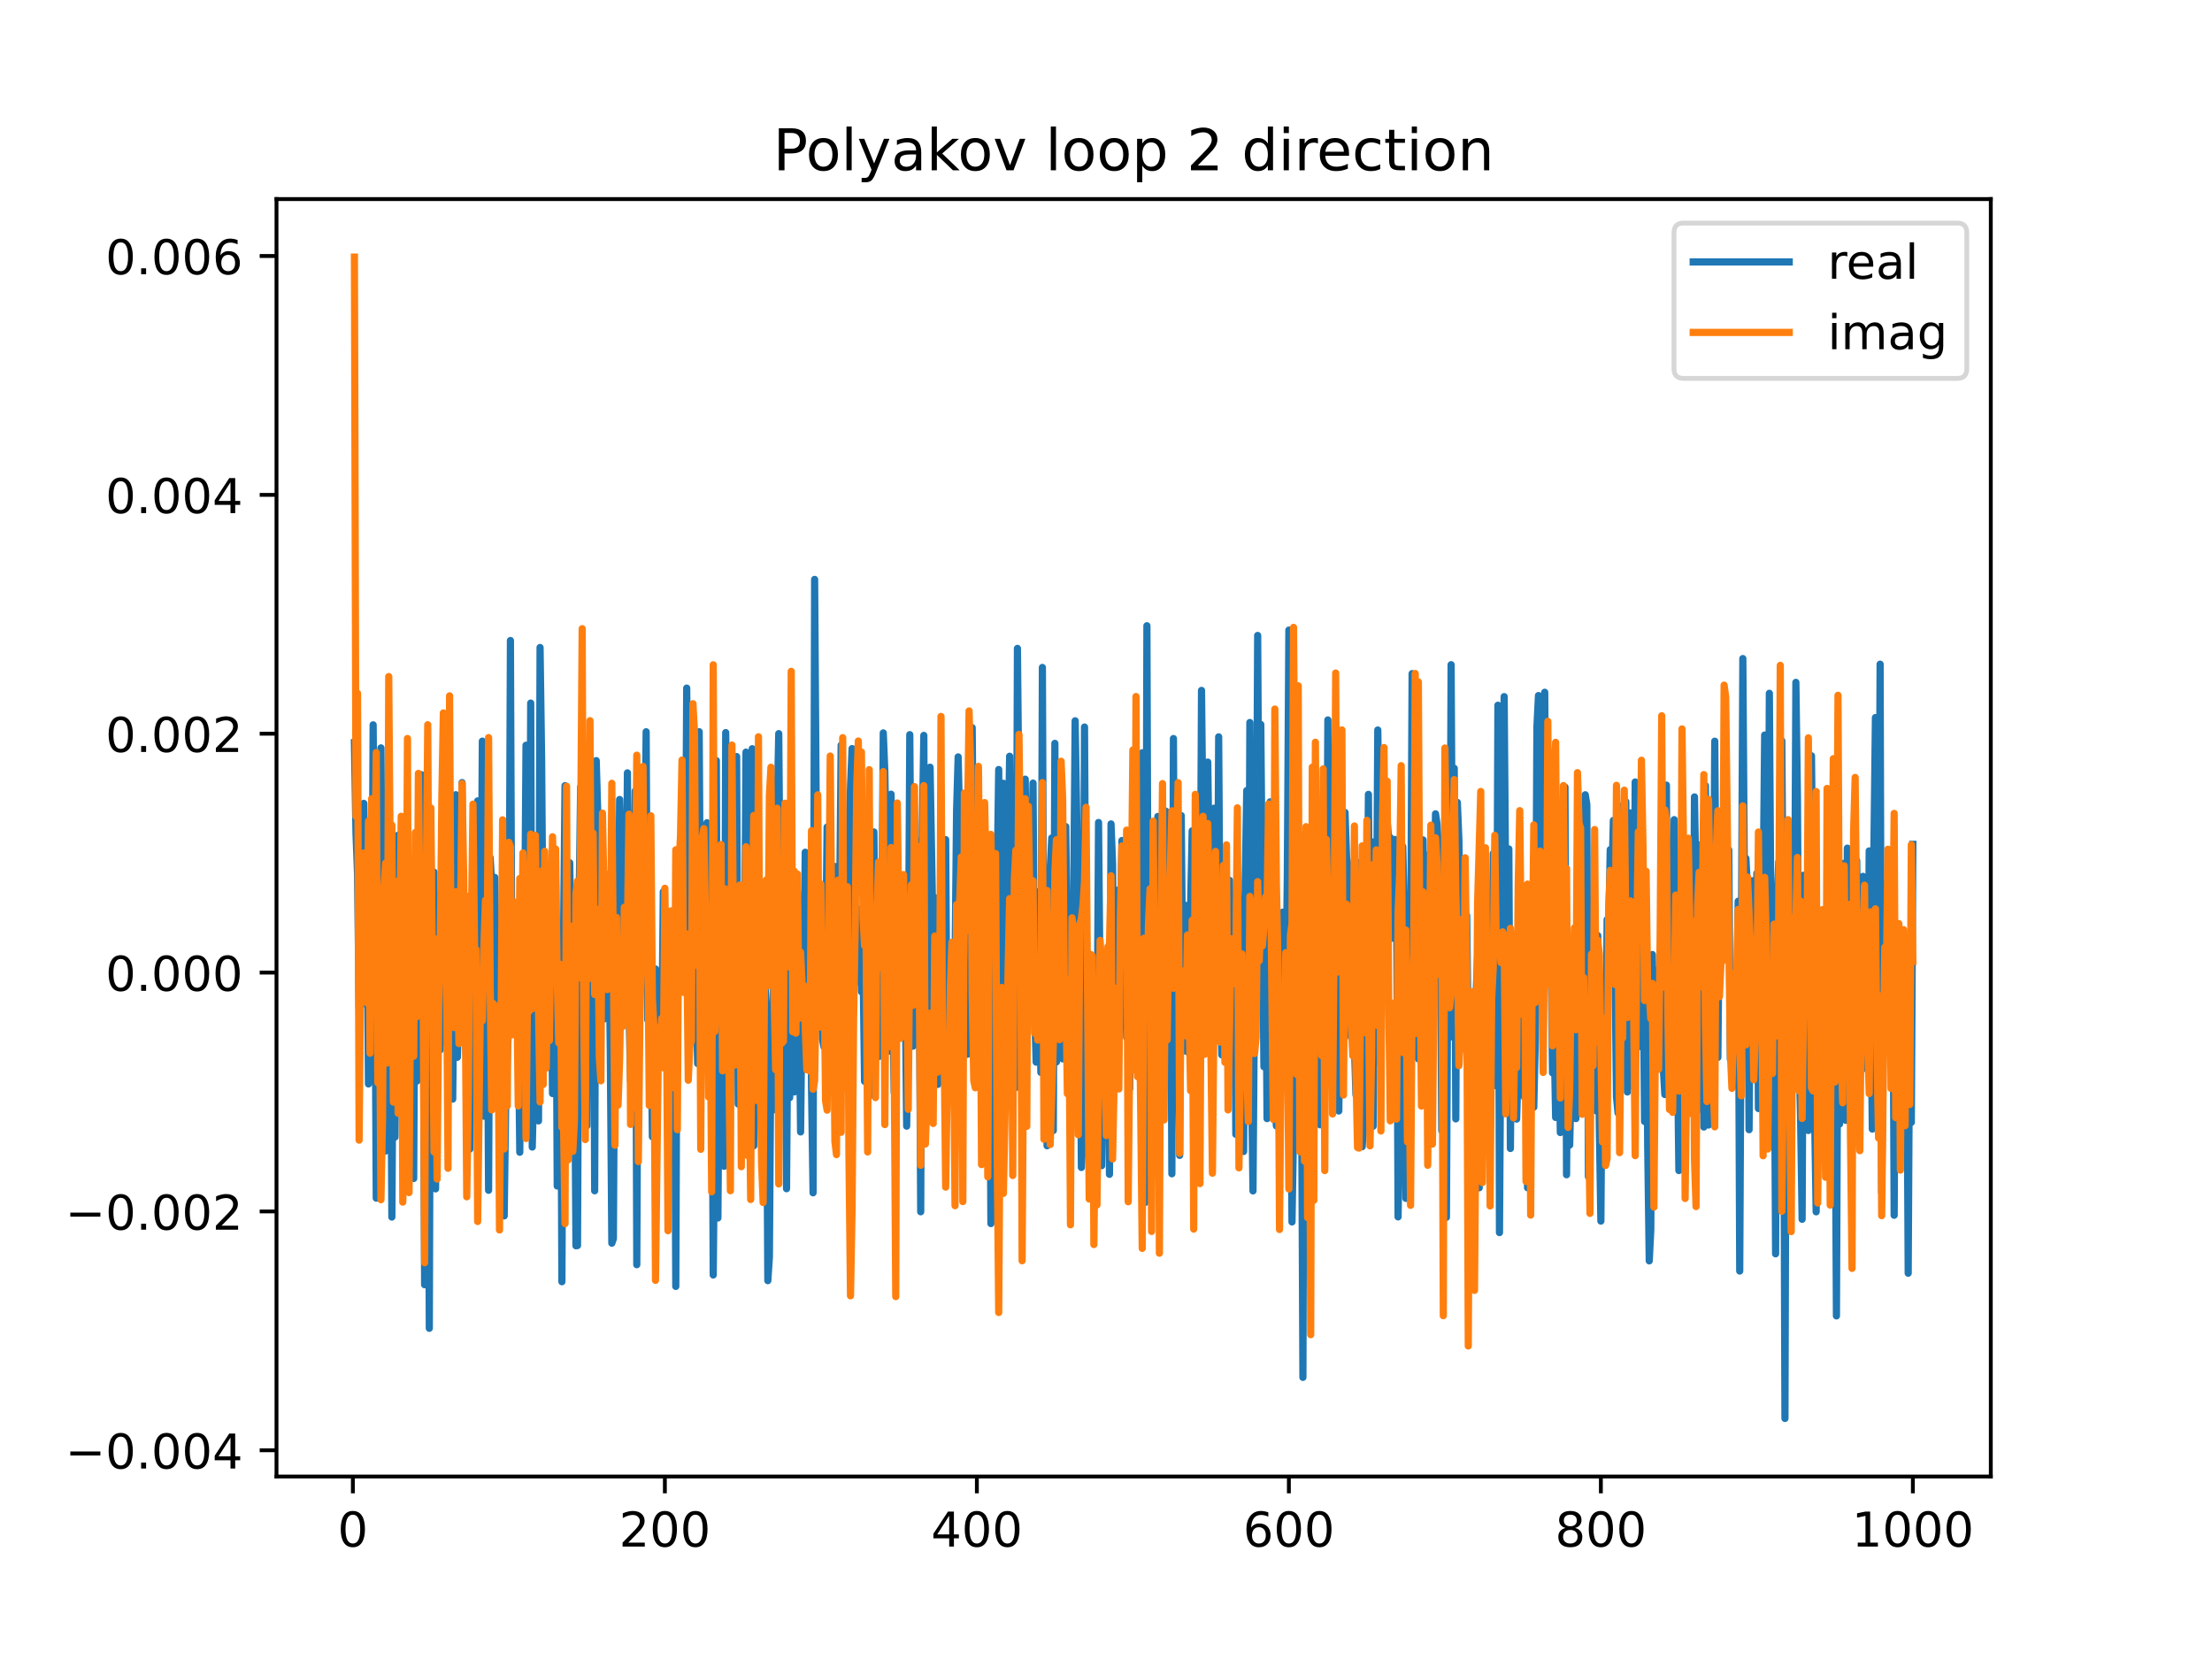 <?xml version="1.0" encoding="utf-8" standalone="no"?>
<!DOCTYPE svg PUBLIC "-//W3C//DTD SVG 1.1//EN"
  "http://www.w3.org/Graphics/SVG/1.1/DTD/svg11.dtd">
<!-- Created with matplotlib (https://matplotlib.org/) -->
<svg height="345.6pt" version="1.1" viewBox="0 0 460.8 345.6" width="460.8pt" xmlns="http://www.w3.org/2000/svg" xmlns:xlink="http://www.w3.org/1999/xlink">
 <defs>
  <style type="text/css">
*{stroke-linecap:butt;stroke-linejoin:round;}
  </style>
 </defs>
 <g id="figure_1">
  <g id="patch_1">
   <path d="M 0 345.6 
L 460.8 345.6 
L 460.8 0 
L 0 0 
z
" style="fill:#ffffff;"/>
  </g>
  <g id="axes_1">
   <g id="patch_2">
    <path d="M 57.6 307.584 
L 414.72 307.584 
L 414.72 41.472 
L 57.6 41.472 
z
" style="fill:#ffffff;"/>
   </g>
   <g id="matplotlib.axis_1">
    <g id="xtick_1">
     <g id="line2d_1">
      <defs>
       <path d="M 0 0 
L 0 3.5 
" id="m7cb7e09c43" style="stroke:#000000;stroke-width:0.8;"/>
      </defs>
      <g>
       <use style="stroke:#000000;stroke-width:0.8;" x="73.508" xlink:href="#m7cb7e09c43" y="307.584"/>
      </g>
     </g>
     <g id="text_1">
      <!-- 0 -->
      <defs>
       <path d="M 31.781 66.406 
Q 24.172 66.406 20.328 58.906 
Q 16.5 51.422 16.5 36.375 
Q 16.5 21.391 20.328 13.891 
Q 24.172 6.391 31.781 6.391 
Q 39.453 6.391 43.281 13.891 
Q 47.125 21.391 47.125 36.375 
Q 47.125 51.422 43.281 58.906 
Q 39.453 66.406 31.781 66.406 
z
M 31.781 74.219 
Q 44.047 74.219 50.516 64.516 
Q 56.984 54.828 56.984 36.375 
Q 56.984 17.969 50.516 8.266 
Q 44.047 -1.422 31.781 -1.422 
Q 19.531 -1.422 13.062 8.266 
Q 6.594 17.969 6.594 36.375 
Q 6.594 54.828 13.062 64.516 
Q 19.531 74.219 31.781 74.219 
z
" id="DejaVuSans-48"/>
      </defs>
      <g transform="translate(70.326 322.182)scale(0.1 -0.1)">
       <use xlink:href="#DejaVuSans-48"/>
      </g>
     </g>
    </g>
    <g id="xtick_2">
     <g id="line2d_2">
      <g>
       <use style="stroke:#000000;stroke-width:0.8;" x="138.504" xlink:href="#m7cb7e09c43" y="307.584"/>
      </g>
     </g>
     <g id="text_2">
      <!-- 200 -->
      <defs>
       <path d="M 19.188 8.297 
L 53.609 8.297 
L 53.609 0 
L 7.328 0 
L 7.328 8.297 
Q 12.938 14.109 22.625 23.891 
Q 32.328 33.688 34.812 36.531 
Q 39.547 41.844 41.422 45.531 
Q 43.312 49.219 43.312 52.781 
Q 43.312 58.594 39.234 62.25 
Q 35.156 65.922 28.609 65.922 
Q 23.969 65.922 18.812 64.312 
Q 13.672 62.703 7.812 59.422 
L 7.812 69.391 
Q 13.766 71.781 18.938 73 
Q 24.125 74.219 28.422 74.219 
Q 39.75 74.219 46.484 68.547 
Q 53.219 62.891 53.219 53.422 
Q 53.219 48.922 51.531 44.891 
Q 49.859 40.875 45.406 35.406 
Q 44.188 33.984 37.641 27.219 
Q 31.109 20.453 19.188 8.297 
z
" id="DejaVuSans-50"/>
      </defs>
      <g transform="translate(128.96 322.182)scale(0.1 -0.1)">
       <use xlink:href="#DejaVuSans-50"/>
       <use x="63.623" xlink:href="#DejaVuSans-48"/>
       <use x="127.246" xlink:href="#DejaVuSans-48"/>
      </g>
     </g>
    </g>
    <g id="xtick_3">
     <g id="line2d_3">
      <g>
       <use style="stroke:#000000;stroke-width:0.8;" x="203.5" xlink:href="#m7cb7e09c43" y="307.584"/>
      </g>
     </g>
     <g id="text_3">
      <!-- 400 -->
      <defs>
       <path d="M 37.797 64.312 
L 12.891 25.391 
L 37.797 25.391 
z
M 35.203 72.906 
L 47.609 72.906 
L 47.609 25.391 
L 58.016 25.391 
L 58.016 17.188 
L 47.609 17.188 
L 47.609 0 
L 37.797 0 
L 37.797 17.188 
L 4.891 17.188 
L 4.891 26.703 
z
" id="DejaVuSans-52"/>
      </defs>
      <g transform="translate(193.956 322.182)scale(0.1 -0.1)">
       <use xlink:href="#DejaVuSans-52"/>
       <use x="63.623" xlink:href="#DejaVuSans-48"/>
       <use x="127.246" xlink:href="#DejaVuSans-48"/>
      </g>
     </g>
    </g>
    <g id="xtick_4">
     <g id="line2d_4">
      <g>
       <use style="stroke:#000000;stroke-width:0.8;" x="268.495" xlink:href="#m7cb7e09c43" y="307.584"/>
      </g>
     </g>
     <g id="text_4">
      <!-- 600 -->
      <defs>
       <path d="M 33.016 40.375 
Q 26.375 40.375 22.484 35.828 
Q 18.609 31.297 18.609 23.391 
Q 18.609 15.531 22.484 10.953 
Q 26.375 6.391 33.016 6.391 
Q 39.656 6.391 43.531 10.953 
Q 47.406 15.531 47.406 23.391 
Q 47.406 31.297 43.531 35.828 
Q 39.656 40.375 33.016 40.375 
z
M 52.594 71.297 
L 52.594 62.312 
Q 48.875 64.062 45.094 64.984 
Q 41.312 65.922 37.594 65.922 
Q 27.828 65.922 22.672 59.328 
Q 17.531 52.734 16.797 39.406 
Q 19.672 43.656 24.016 45.922 
Q 28.375 48.188 33.594 48.188 
Q 44.578 48.188 50.953 41.516 
Q 57.328 34.859 57.328 23.391 
Q 57.328 12.156 50.688 5.359 
Q 44.047 -1.422 33.016 -1.422 
Q 20.359 -1.422 13.672 8.266 
Q 6.984 17.969 6.984 36.375 
Q 6.984 53.656 15.188 63.938 
Q 23.391 74.219 37.203 74.219 
Q 40.922 74.219 44.703 73.484 
Q 48.484 72.75 52.594 71.297 
z
" id="DejaVuSans-54"/>
      </defs>
      <g transform="translate(258.952 322.182)scale(0.1 -0.1)">
       <use xlink:href="#DejaVuSans-54"/>
       <use x="63.623" xlink:href="#DejaVuSans-48"/>
       <use x="127.246" xlink:href="#DejaVuSans-48"/>
      </g>
     </g>
    </g>
    <g id="xtick_5">
     <g id="line2d_5">
      <g>
       <use style="stroke:#000000;stroke-width:0.8;" x="333.491" xlink:href="#m7cb7e09c43" y="307.584"/>
      </g>
     </g>
     <g id="text_5">
      <!-- 800 -->
      <defs>
       <path d="M 31.781 34.625 
Q 24.75 34.625 20.719 30.859 
Q 16.703 27.094 16.703 20.516 
Q 16.703 13.922 20.719 10.156 
Q 24.75 6.391 31.781 6.391 
Q 38.812 6.391 42.859 10.172 
Q 46.922 13.969 46.922 20.516 
Q 46.922 27.094 42.891 30.859 
Q 38.875 34.625 31.781 34.625 
z
M 21.922 38.812 
Q 15.578 40.375 12.031 44.719 
Q 8.5 49.078 8.5 55.328 
Q 8.5 64.062 14.719 69.141 
Q 20.953 74.219 31.781 74.219 
Q 42.672 74.219 48.875 69.141 
Q 55.078 64.062 55.078 55.328 
Q 55.078 49.078 51.531 44.719 
Q 48 40.375 41.703 38.812 
Q 48.828 37.156 52.797 32.312 
Q 56.781 27.484 56.781 20.516 
Q 56.781 9.906 50.312 4.234 
Q 43.844 -1.422 31.781 -1.422 
Q 19.734 -1.422 13.25 4.234 
Q 6.781 9.906 6.781 20.516 
Q 6.781 27.484 10.781 32.312 
Q 14.797 37.156 21.922 38.812 
z
M 18.312 54.391 
Q 18.312 48.734 21.844 45.562 
Q 25.391 42.391 31.781 42.391 
Q 38.141 42.391 41.719 45.562 
Q 45.312 48.734 45.312 54.391 
Q 45.312 60.062 41.719 63.234 
Q 38.141 66.406 31.781 66.406 
Q 25.391 66.406 21.844 63.234 
Q 18.312 60.062 18.312 54.391 
z
" id="DejaVuSans-56"/>
      </defs>
      <g transform="translate(323.948 322.182)scale(0.1 -0.1)">
       <use xlink:href="#DejaVuSans-56"/>
       <use x="63.623" xlink:href="#DejaVuSans-48"/>
       <use x="127.246" xlink:href="#DejaVuSans-48"/>
      </g>
     </g>
    </g>
    <g id="xtick_6">
     <g id="line2d_6">
      <g>
       <use style="stroke:#000000;stroke-width:0.8;" x="398.487" xlink:href="#m7cb7e09c43" y="307.584"/>
      </g>
     </g>
     <g id="text_6">
      <!-- 1000 -->
      <defs>
       <path d="M 12.406 8.297 
L 28.516 8.297 
L 28.516 63.922 
L 10.984 60.406 
L 10.984 69.391 
L 28.422 72.906 
L 38.281 72.906 
L 38.281 8.297 
L 54.391 8.297 
L 54.391 0 
L 12.406 0 
z
" id="DejaVuSans-49"/>
      </defs>
      <g transform="translate(385.762 322.182)scale(0.1 -0.1)">
       <use xlink:href="#DejaVuSans-49"/>
       <use x="63.623" xlink:href="#DejaVuSans-48"/>
       <use x="127.246" xlink:href="#DejaVuSans-48"/>
       <use x="190.869" xlink:href="#DejaVuSans-48"/>
      </g>
     </g>
    </g>
   </g>
   <g id="matplotlib.axis_2">
    <g id="ytick_1">
     <g id="line2d_7">
      <defs>
       <path d="M 0 0 
L -3.5 0 
" id="m57057fbd8d" style="stroke:#000000;stroke-width:0.8;"/>
      </defs>
      <g>
       <use style="stroke:#000000;stroke-width:0.8;" x="57.6" xlink:href="#m57057fbd8d" y="302.122"/>
      </g>
     </g>
     <g id="text_7">
      <!-- −0.004 -->
      <defs>
       <path d="M 10.594 35.5 
L 73.188 35.5 
L 73.188 27.203 
L 10.594 27.203 
z
" id="DejaVuSans-8722"/>
       <path d="M 10.688 12.406 
L 21 12.406 
L 21 0 
L 10.688 0 
z
" id="DejaVuSans-46"/>
      </defs>
      <g transform="translate(13.592 305.921)scale(0.1 -0.1)">
       <use xlink:href="#DejaVuSans-8722"/>
       <use x="83.789" xlink:href="#DejaVuSans-48"/>
       <use x="147.412" xlink:href="#DejaVuSans-46"/>
       <use x="179.199" xlink:href="#DejaVuSans-48"/>
       <use x="242.822" xlink:href="#DejaVuSans-48"/>
       <use x="306.445" xlink:href="#DejaVuSans-52"/>
      </g>
     </g>
    </g>
    <g id="ytick_2">
     <g id="line2d_8">
      <g>
       <use style="stroke:#000000;stroke-width:0.8;" x="57.6" xlink:href="#m57057fbd8d" y="252.364"/>
      </g>
     </g>
     <g id="text_8">
      <!-- −0.002 -->
      <g transform="translate(13.592 256.163)scale(0.1 -0.1)">
       <use xlink:href="#DejaVuSans-8722"/>
       <use x="83.789" xlink:href="#DejaVuSans-48"/>
       <use x="147.412" xlink:href="#DejaVuSans-46"/>
       <use x="179.199" xlink:href="#DejaVuSans-48"/>
       <use x="242.822" xlink:href="#DejaVuSans-48"/>
       <use x="306.445" xlink:href="#DejaVuSans-50"/>
      </g>
     </g>
    </g>
    <g id="ytick_3">
     <g id="line2d_9">
      <g>
       <use style="stroke:#000000;stroke-width:0.8;" x="57.6" xlink:href="#m57057fbd8d" y="202.605"/>
      </g>
     </g>
     <g id="text_9">
      <!-- 0.000 -->
      <g transform="translate(21.972 206.405)scale(0.1 -0.1)">
       <use xlink:href="#DejaVuSans-48"/>
       <use x="63.623" xlink:href="#DejaVuSans-46"/>
       <use x="95.41" xlink:href="#DejaVuSans-48"/>
       <use x="159.033" xlink:href="#DejaVuSans-48"/>
       <use x="222.656" xlink:href="#DejaVuSans-48"/>
      </g>
     </g>
    </g>
    <g id="ytick_4">
     <g id="line2d_10">
      <g>
       <use style="stroke:#000000;stroke-width:0.8;" x="57.6" xlink:href="#m57057fbd8d" y="152.847"/>
      </g>
     </g>
     <g id="text_10">
      <!-- 0.002 -->
      <g transform="translate(21.972 156.646)scale(0.1 -0.1)">
       <use xlink:href="#DejaVuSans-48"/>
       <use x="63.623" xlink:href="#DejaVuSans-46"/>
       <use x="95.41" xlink:href="#DejaVuSans-48"/>
       <use x="159.033" xlink:href="#DejaVuSans-48"/>
       <use x="222.656" xlink:href="#DejaVuSans-50"/>
      </g>
     </g>
    </g>
    <g id="ytick_5">
     <g id="line2d_11">
      <g>
       <use style="stroke:#000000;stroke-width:0.8;" x="57.6" xlink:href="#m57057fbd8d" y="103.089"/>
      </g>
     </g>
     <g id="text_11">
      <!-- 0.004 -->
      <g transform="translate(21.972 106.888)scale(0.1 -0.1)">
       <use xlink:href="#DejaVuSans-48"/>
       <use x="63.623" xlink:href="#DejaVuSans-46"/>
       <use x="95.41" xlink:href="#DejaVuSans-48"/>
       <use x="159.033" xlink:href="#DejaVuSans-48"/>
       <use x="222.656" xlink:href="#DejaVuSans-52"/>
      </g>
     </g>
    </g>
    <g id="ytick_6">
     <g id="line2d_12">
      <g>
       <use style="stroke:#000000;stroke-width:0.8;" x="57.6" xlink:href="#m57057fbd8d" y="53.33"/>
      </g>
     </g>
     <g id="text_12">
      <!-- 0.006 -->
      <g transform="translate(21.972 57.13)scale(0.1 -0.1)">
       <use xlink:href="#DejaVuSans-48"/>
       <use x="63.623" xlink:href="#DejaVuSans-46"/>
       <use x="95.41" xlink:href="#DejaVuSans-48"/>
       <use x="159.033" xlink:href="#DejaVuSans-48"/>
       <use x="222.656" xlink:href="#DejaVuSans-54"/>
      </g>
     </g>
    </g>
   </g>
   <g id="line2d_13">
    <path clip-path="url(#pc127cf26ab)" d="M 73.833 154.703 
L 74.158 173.582 
L 74.483 182.124 
L 74.808 209.853 
L 75.133 209.578 
L 75.458 179.527 
L 75.783 167.352 
L 76.108 192.332 
L 76.433 185.075 
L 76.758 225.81 
L 77.083 211.612 
L 77.408 211.879 
L 77.732 150.993 
L 78.057 190.819 
L 78.382 249.594 
L 78.707 206.645 
L 79.032 186.987 
L 79.357 155.796 
L 79.682 196.979 
L 80.007 186.765 
L 80.332 239.783 
L 80.657 212.736 
L 80.982 234.447 
L 81.307 199.189 
L 81.632 253.538 
L 81.957 204.455 
L 82.282 236.875 
L 82.932 173.98 
L 83.257 201.613 
L 83.582 201.726 
L 83.907 224.303 
L 84.232 184.937 
L 84.557 202.765 
L 84.882 192.058 
L 85.207 230.508 
L 85.532 181.338 
L 85.857 201.983 
L 86.182 245.502 
L 86.507 180.751 
L 86.832 225.216 
L 87.157 206.765 
L 87.482 210.988 
L 87.807 161.389 
L 88.132 193.891 
L 88.457 267.634 
L 88.782 189.804 
L 89.107 184.763 
L 89.432 276.712 
L 89.757 177.02 
L 90.082 230.471 
L 90.407 181.667 
L 90.732 247.664 
L 91.382 186.31 
L 91.707 218.706 
L 92.032 206.093 
L 92.357 217.041 
L 93.007 164.348 
L 93.331 178.852 
L 93.656 183.579 
L 93.981 222.41 
L 94.306 228.969 
L 94.956 165.551 
L 95.281 220.248 
L 95.606 208.132 
L 95.931 207.642 
L 96.256 163.023 
L 96.581 205.452 
L 96.906 216.406 
L 97.231 221.078 
L 97.556 191.057 
L 97.881 239.374 
L 98.206 201.319 
L 98.531 220.475 
L 99.181 177.48 
L 99.506 166.839 
L 99.831 226.77 
L 100.156 204.942 
L 100.481 154.394 
L 100.806 232.528 
L 101.131 221.548 
L 101.456 193.661 
L 101.781 247.958 
L 102.106 178.678 
L 102.431 184.215 
L 102.756 203.917 
L 103.081 182.783 
L 103.406 209.644 
L 103.731 217.769 
L 104.056 217.096 
L 104.381 214.942 
L 104.706 203.359 
L 105.031 253.298 
L 105.356 229.24 
L 106.006 211.496 
L 106.331 133.432 
L 106.656 213.327 
L 106.981 200.469 
L 107.631 214.662 
L 107.956 211.875 
L 108.281 240.038 
L 108.606 196.231 
L 108.931 227.535 
L 109.255 198.913 
L 109.58 155.246 
L 109.905 198.642 
L 110.23 220.233 
L 110.555 146.463 
L 110.88 238.953 
L 111.205 224.795 
L 111.53 188.487 
L 111.855 195.147 
L 112.18 233.504 
L 112.505 134.886 
L 112.83 158.172 
L 113.155 201.703 
L 113.48 193.752 
L 113.805 197.538 
L 114.13 215.275 
L 114.455 212.421 
L 114.78 200.589 
L 115.105 227.81 
L 115.755 183.641 
L 116.08 247.066 
L 116.405 228.475 
L 116.73 196.016 
L 117.055 267.007 
L 117.38 197.053 
L 117.705 163.665 
L 118.355 222.268 
L 118.68 179.718 
L 119.005 199.012 
L 119.33 202.557 
L 119.655 211.231 
L 119.98 259.518 
L 120.305 259.474 
L 120.63 188.469 
L 120.955 163.933 
L 121.28 230.227 
L 121.605 203.215 
L 121.93 166.728 
L 122.255 234.531 
L 122.58 184.548 
L 122.905 216.833 
L 123.23 223.51 
L 123.555 166.089 
L 123.88 248.064 
L 124.205 158.449 
L 124.53 169.595 
L 124.855 209.476 
L 125.179 178.2 
L 125.829 212.287 
L 126.154 189.456 
L 126.479 197.851 
L 126.804 191.069 
L 127.129 218.514 
L 127.454 258.98 
L 127.779 258.04 
L 128.104 200.2 
L 128.429 208.084 
L 128.754 204.191 
L 129.079 166.55 
L 129.404 180.342 
L 129.729 173.749 
L 130.054 205.221 
L 130.379 198.651 
L 130.704 160.998 
L 131.029 209.598 
L 131.354 225.148 
L 132.004 196.512 
L 132.329 164.758 
L 132.654 263.461 
L 132.979 190.171 
L 133.304 203.601 
L 133.629 203.724 
L 133.954 160.566 
L 134.279 185.684 
L 134.604 152.439 
L 134.929 212.446 
L 135.254 200.995 
L 135.579 211.432 
L 135.904 236.815 
L 136.554 201.853 
L 136.879 220.186 
L 137.204 203.122 
L 137.529 218.477 
L 137.854 218.403 
L 138.179 185.749 
L 138.504 199.213 
L 138.829 222.493 
L 139.154 203.198 
L 139.479 203.631 
L 139.804 198.574 
L 140.129 195.818 
L 140.454 199.846 
L 140.779 267.986 
L 141.103 184.976 
L 141.428 198.73 
L 142.078 182.528 
L 142.403 201.63 
L 142.728 200.72 
L 143.053 143.341 
L 143.703 207.764 
L 144.028 212.135 
L 144.678 198.509 
L 145.003 206.859 
L 145.328 221.561 
L 145.653 152.43 
L 145.978 204.238 
L 146.303 187.82 
L 146.628 203.631 
L 146.953 192.443 
L 147.278 171.387 
L 147.603 218.747 
L 147.928 178.034 
L 148.253 200.395 
L 148.578 265.603 
L 148.903 231.673 
L 149.228 158.449 
L 149.553 253.73 
L 149.878 210.192 
L 150.203 201.255 
L 150.528 216.327 
L 150.853 242.954 
L 151.178 152.608 
L 151.828 224.064 
L 152.153 210.623 
L 152.478 168.52 
L 152.803 215.558 
L 153.453 157.6 
L 153.778 229.999 
L 154.103 211.367 
L 154.428 219.547 
L 154.753 204.85 
L 155.078 204.85 
L 155.403 156.68 
L 155.728 181.874 
L 156.053 182.36 
L 156.378 191.12 
L 156.703 155.97 
L 157.027 238.7 
L 157.352 224.916 
L 157.677 195.925 
L 158.002 185.065 
L 158.327 189.89 
L 158.652 202.106 
L 158.977 238.756 
L 159.302 203.313 
L 159.627 209.184 
L 159.952 266.785 
L 160.277 261.871 
L 160.602 216.008 
L 160.927 231.303 
L 161.252 191.924 
L 161.577 169.196 
L 161.902 168.485 
L 162.227 152.827 
L 162.552 192.238 
L 162.877 206.105 
L 163.202 171.124 
L 163.527 202.25 
L 163.852 247.632 
L 164.177 203.841 
L 164.502 228.668 
L 164.827 188.038 
L 165.152 191.779 
L 165.477 227.466 
L 165.802 183.025 
L 166.127 185.894 
L 166.452 206.458 
L 166.777 235.806 
L 167.102 206.528 
L 167.427 206.528 
L 167.752 177.538 
L 168.077 197.86 
L 168.402 201.862 
L 168.727 181.847 
L 169.052 226.395 
L 169.377 248.484 
L 169.702 120.697 
L 170.352 214.292 
L 170.677 212.625 
L 171.002 193.179 
L 171.327 216.487 
L 171.652 218.111 
L 171.977 200.793 
L 172.302 172.288 
L 172.627 195.324 
L 172.951 176.837 
L 173.276 201.574 
L 173.601 194.709 
L 173.926 180.493 
L 174.251 201.317 
L 174.576 193.125 
L 174.901 189.292 
L 175.226 155.23 
L 175.551 220.93 
L 175.876 206.055 
L 176.201 221.458 
L 176.526 210.271 
L 176.851 177.989 
L 177.176 163.727 
L 177.501 155.938 
L 177.826 205.593 
L 178.151 188.24 
L 178.476 204.536 
L 179.126 189.437 
L 179.451 206.605 
L 179.776 200.014 
L 180.101 225.265 
L 180.426 220.921 
L 180.751 219.662 
L 181.076 228.346 
L 181.401 221.287 
L 181.726 178.851 
L 182.051 173.31 
L 182.376 207.326 
L 182.701 204.689 
L 183.026 220.126 
L 183.351 201.294 
L 183.676 195.774 
L 184.001 152.675 
L 184.326 160.672 
L 185.301 218.964 
L 185.626 165.444 
L 185.951 207.639 
L 186.276 227.615 
L 186.601 212.839 
L 186.926 204.926 
L 187.251 204.929 
L 187.576 205.798 
L 187.901 212.578 
L 188.226 184.231 
L 188.55 203.137 
L 188.875 234.602 
L 189.2 209.911 
L 189.525 153.038 
L 189.85 196.271 
L 190.175 217.944 
L 190.5 210.986 
L 190.825 174.98 
L 191.15 195.851 
L 191.475 196.722 
L 191.8 252.434 
L 192.125 173.231 
L 192.45 153.196 
L 192.775 221.53 
L 193.1 202.787 
L 193.425 226.217 
L 193.75 159.822 
L 194.4 196.507 
L 194.725 208.837 
L 195.05 187.057 
L 195.375 225.899 
L 195.7 187.951 
L 196.025 188.365 
L 196.35 201.889 
L 196.675 209.966 
L 197 174.907 
L 197.325 227.068 
L 197.65 227.068 
L 197.975 196.671 
L 198.3 223.646 
L 198.625 206.526 
L 198.95 200.889 
L 199.275 168.773 
L 199.6 157.672 
L 199.925 171.662 
L 200.25 214.793 
L 200.575 214.372 
L 200.9 213.144 
L 201.225 217.946 
L 201.55 219.623 
L 201.875 215.214 
L 202.2 202.458 
L 202.525 151.585 
L 202.85 190.393 
L 203.175 209.957 
L 203.825 171.745 
L 204.15 209.299 
L 204.474 183.53 
L 204.799 223.234 
L 205.124 181.779 
L 205.449 195.451 
L 205.774 225.659 
L 206.099 197.056 
L 206.424 254.892 
L 206.749 225.383 
L 207.074 228.748 
L 208.049 160.305 
L 208.374 209.556 
L 208.699 175.485 
L 209.024 163.174 
L 209.349 179.221 
L 209.674 219.137 
L 209.999 178.202 
L 210.324 157.535 
L 210.649 200.476 
L 210.974 213.336 
L 211.299 189.699 
L 211.624 226.558 
L 211.949 135.072 
L 212.274 168.777 
L 212.599 188.661 
L 212.924 167.214 
L 213.249 184.551 
L 213.574 162.313 
L 213.899 189.715 
L 214.224 191.797 
L 214.549 196.786 
L 215.199 163.135 
L 215.524 209.846 
L 215.849 221.267 
L 216.174 213.105 
L 216.499 185.713 
L 216.824 223.397 
L 217.149 139.041 
L 217.474 218.73 
L 217.799 225.033 
L 218.124 238.681 
L 218.449 188.016 
L 219.099 174.56 
L 219.424 235.515 
L 219.749 154.854 
L 220.074 221.229 
L 220.398 181.269 
L 220.723 203.915 
L 221.048 174.638 
L 221.373 220.587 
L 221.698 211.568 
L 222.023 172.195 
L 222.348 203.022 
L 222.673 187.323 
L 222.998 221.801 
L 223.323 227.211 
L 223.973 150.155 
L 224.298 169.804 
L 224.623 198.952 
L 224.948 199.986 
L 225.273 243.207 
L 225.598 237.121 
L 225.923 151.451 
L 226.248 208.221 
L 226.573 231.12 
L 226.898 232.276 
L 227.223 242.013 
L 227.873 200.033 
L 228.198 218.511 
L 228.523 221.246 
L 228.848 171.335 
L 229.498 242.84 
L 229.823 215.636 
L 230.148 213.794 
L 230.473 225.519 
L 230.798 202.796 
L 231.123 244.631 
L 231.448 171.633 
L 231.773 180.028 
L 232.098 224.829 
L 232.423 185.46 
L 232.748 204.977 
L 233.073 185.359 
L 233.398 192.341 
L 233.723 175.095 
L 234.698 216.138 
L 235.023 199.694 
L 235.348 226.8 
L 235.673 189.429 
L 235.998 184.588 
L 236.647 210.09 
L 236.972 209.937 
L 237.297 221.396 
L 237.622 200.108 
L 237.947 156.817 
L 238.597 250.486 
L 238.922 130.352 
L 239.247 224.129 
L 239.572 192.192 
L 239.897 190.198 
L 240.222 190.609 
L 240.547 227.34 
L 241.197 170.081 
L 241.522 177.184 
L 241.847 209.295 
L 242.172 221.858 
L 242.497 185.24 
L 242.822 168.953 
L 243.147 171.818 
L 243.472 217.806 
L 243.797 181.198 
L 244.122 244.524 
L 244.447 153.853 
L 244.772 215.078 
L 245.097 221.328 
L 245.422 200.184 
L 245.747 240.69 
L 246.072 169.896 
L 246.397 205.74 
L 246.722 218.919 
L 247.047 188.614 
L 247.372 219.116 
L 247.697 199.074 
L 248.022 188.835 
L 248.347 173.077 
L 248.672 179.239 
L 248.997 211.979 
L 249.322 232.243 
L 249.647 198.422 
L 249.972 207.527 
L 250.297 143.823 
L 250.947 205.08 
L 251.272 214.862 
L 251.597 158.755 
L 252.246 206.097 
L 252.571 173.894 
L 252.896 168.367 
L 253.221 201.043 
L 253.546 216.558 
L 253.871 153.498 
L 254.196 203.318 
L 254.521 219.758 
L 254.846 204.458 
L 255.171 183.625 
L 255.496 194.214 
L 255.821 196.462 
L 256.146 183.386 
L 256.471 203.578 
L 256.796 199.101 
L 257.121 191.379 
L 257.446 236.3 
L 257.771 181.766 
L 258.096 196.502 
L 258.421 204.477 
L 258.746 194.462 
L 259.071 239.877 
L 259.396 183.855 
L 259.721 164.686 
L 260.046 223.045 
L 260.371 150.506 
L 260.696 223.902 
L 261.021 248.089 
L 261.346 205.861 
L 261.671 197.647 
L 261.996 132.372 
L 262.321 188.446 
L 262.646 150.911 
L 263.296 222.232 
L 263.621 188.135 
L 263.946 233.027 
L 264.271 174.306 
L 264.596 167.036 
L 264.921 189.298 
L 265.246 176.153 
L 265.571 229.594 
L 265.896 234.552 
L 266.221 198.229 
L 266.546 238.279 
L 266.871 196.884 
L 267.196 190.021 
L 267.521 194.741 
L 267.846 210.147 
L 268.17 182.53 
L 268.495 131.258 
L 268.82 213.929 
L 269.145 254.557 
L 270.12 196.135 
L 270.77 173.956 
L 271.095 215.777 
L 271.42 286.933 
L 271.745 175.345 
L 272.07 184.479 
L 272.395 233.784 
L 272.72 183.229 
L 273.045 246.191 
L 273.37 187.835 
L 273.695 185.488 
L 274.02 192.737 
L 274.345 213.646 
L 274.67 213.12 
L 274.995 234.317 
L 275.32 220.489 
L 275.645 173.068 
L 275.97 181.662 
L 276.295 206.438 
L 276.62 149.975 
L 276.945 205.554 
L 277.27 190.51 
L 277.595 183.575 
L 277.92 201.098 
L 278.245 166.65 
L 278.57 166.756 
L 278.895 231.445 
L 279.22 203.265 
L 279.545 195.564 
L 279.87 209.208 
L 280.195 169.249 
L 280.52 178.725 
L 280.845 180.545 
L 281.17 214.212 
L 281.495 216.143 
L 281.82 188.546 
L 282.145 217.708 
L 282.47 228.088 
L 282.795 208.704 
L 283.12 179.693 
L 283.445 198.736 
L 283.769 238.878 
L 284.094 234.288 
L 284.419 178.514 
L 284.744 203.248 
L 285.069 165.482 
L 285.394 212.457 
L 285.719 175.339 
L 286.044 234.621 
L 286.369 194.534 
L 286.694 202.429 
L 287.019 152.068 
L 287.344 175.221 
L 287.669 221.764 
L 287.994 183.594 
L 288.319 180.303 
L 288.644 180.503 
L 288.969 171.062 
L 289.294 174.803 
L 289.619 174.482 
L 289.944 195.459 
L 290.269 189.366 
L 290.594 174.872 
L 290.919 182.057 
L 291.244 253.499 
L 291.894 210.687 
L 292.219 176.346 
L 292.544 191.065 
L 292.869 249.648 
L 293.194 206.018 
L 293.519 193.407 
L 293.844 202.574 
L 294.169 140.327 
L 294.494 215.556 
L 294.819 204.884 
L 295.144 187.57 
L 295.469 220.601 
L 295.794 192.613 
L 296.444 174.965 
L 297.094 228.005 
L 297.744 177.937 
L 298.069 209.738 
L 298.394 216.392 
L 299.044 169.531 
L 299.369 171.697 
L 299.693 177.328 
L 300.018 189.136 
L 300.343 235.521 
L 300.668 213.456 
L 300.993 215.684 
L 301.318 253.596 
L 301.643 190.695 
L 301.968 216.105 
L 302.293 138.466 
L 302.618 195.275 
L 302.943 160.057 
L 303.268 233.084 
L 303.593 167.157 
L 303.918 175.058 
L 304.243 206.515 
L 304.568 195.183 
L 304.893 191.047 
L 305.218 201.178 
L 305.543 190.7 
L 305.868 217.543 
L 306.518 242.785 
L 306.843 215.501 
L 307.168 215.455 
L 307.818 199.146 
L 308.143 247.444 
L 308.468 190.897 
L 308.793 219.407 
L 309.118 210.006 
L 309.443 214.656 
L 309.768 208.919 
L 310.093 226.208 
L 310.418 234.636 
L 310.743 212.14 
L 311.068 177.791 
L 311.393 212.984 
L 311.718 226.203 
L 312.043 146.912 
L 312.368 256.776 
L 312.693 207.649 
L 313.018 197.699 
L 313.343 145.118 
L 313.668 186.028 
L 314.318 176.843 
L 314.643 239.254 
L 314.968 203.991 
L 315.293 226.106 
L 315.617 216.988 
L 315.942 233.128 
L 316.267 222.317 
L 316.917 184.425 
L 317.567 228.571 
L 317.892 184.891 
L 318.217 247.435 
L 318.542 234.844 
L 318.867 189.051 
L 319.192 196.224 
L 319.517 230.648 
L 319.842 216.161 
L 320.167 151.422 
L 320.492 144.895 
L 320.817 202.57 
L 321.142 188.306 
L 321.467 214.942 
L 321.792 144.213 
L 322.117 185.951 
L 322.442 186.094 
L 322.767 200.295 
L 323.092 197.2 
L 323.417 223.498 
L 323.742 215.466 
L 324.067 232.787 
L 324.392 202.91 
L 324.717 214.114 
L 325.042 235.931 
L 325.367 189.484 
L 325.692 182.985 
L 326.017 163.957 
L 326.342 244.723 
L 326.667 204.836 
L 326.992 238.543 
L 327.317 224.841 
L 327.642 217.603 
L 327.967 214.705 
L 328.292 233.024 
L 328.617 190.205 
L 328.942 219.975 
L 329.267 201.817 
L 329.592 228.783 
L 329.917 222.738 
L 330.242 165.566 
L 330.567 167.622 
L 330.892 245.094 
L 331.217 204.164 
L 331.541 218.691 
L 331.866 187.529 
L 332.191 229.738 
L 332.516 231.409 
L 332.841 194.888 
L 333.166 234.493 
L 333.491 254.375 
L 333.816 211.994 
L 334.141 228.881 
L 334.466 229.833 
L 334.791 191.569 
L 335.116 193.949 
L 335.441 176.989 
L 335.766 184.028 
L 336.091 170.91 
L 336.741 228.445 
L 337.066 231.863 
L 337.391 167.899 
L 337.716 213.977 
L 338.041 219.55 
L 338.366 183.554 
L 338.691 167.003 
L 339.016 227.48 
L 339.666 169.346 
L 340.316 226.372 
L 340.641 162.896 
L 340.966 206.45 
L 341.291 218.097 
L 341.616 195.959 
L 341.941 207.035 
L 342.266 197.459 
L 342.591 233.631 
L 342.916 189.326 
L 343.241 238.464 
L 343.566 262.662 
L 343.891 256.18 
L 344.216 198.839 
L 344.541 218.586 
L 344.866 202.12 
L 345.191 220.191 
L 345.516 207.647 
L 345.841 216.168 
L 346.166 200.223 
L 346.491 222.473 
L 346.816 228.013 
L 347.141 163.548 
L 347.465 227.696 
L 347.79 209.294 
L 348.115 217.709 
L 348.765 170.748 
L 349.09 199.344 
L 349.415 217.141 
L 349.74 243.849 
L 350.39 180.781 
L 350.715 221.757 
L 351.04 206.391 
L 351.365 208.428 
L 351.69 193.509 
L 352.015 190.572 
L 352.34 204.981 
L 352.665 225.389 
L 352.99 166.008 
L 353.64 205.07 
L 353.965 176.001 
L 354.29 231.065 
L 354.615 202.7 
L 354.94 234.783 
L 355.265 163.636 
L 355.59 190.784 
L 355.915 234.367 
L 356.24 215.017 
L 356.565 174.107 
L 356.89 204.577 
L 357.215 154.402 
L 357.54 198.418 
L 357.865 220.281 
L 358.19 185.099 
L 358.515 195.617 
L 358.84 189.925 
L 359.165 174.947 
L 359.49 188.733 
L 359.815 191.33 
L 360.14 177.07 
L 360.465 220.685 
L 360.79 216.347 
L 361.115 226.193 
L 361.765 215.432 
L 362.09 187.743 
L 362.415 264.784 
L 363.065 137.188 
L 363.389 183.231 
L 363.714 178.824 
L 364.039 185.413 
L 364.364 235.336 
L 364.689 193.083 
L 365.014 183.475 
L 365.339 208.545 
L 365.664 211.812 
L 365.989 181.902 
L 366.314 230.928 
L 366.639 228.258 
L 366.964 218.986 
L 367.614 153.122 
L 367.939 218.751 
L 368.264 207.537 
L 368.589 144.425 
L 368.914 191.653 
L 369.239 207.357 
L 369.564 203.024 
L 369.889 261.195 
L 370.214 187.868 
L 370.539 179.583 
L 370.864 212.177 
L 371.189 154.328 
L 371.514 199.826 
L 371.839 295.488 
L 372.164 186.789 
L 372.489 242.12 
L 372.814 188.241 
L 373.139 221.094 
L 373.464 194.721 
L 373.789 207.846 
L 374.114 142.148 
L 374.439 166.143 
L 374.764 218.875 
L 375.089 232.511 
L 375.414 254.002 
L 375.739 182.322 
L 376.064 215.984 
L 376.389 192.921 
L 376.714 235.505 
L 377.039 211.437 
L 377.364 157.442 
L 377.689 188.68 
L 378.014 232.243 
L 378.339 252.444 
L 378.664 204.902 
L 378.989 219.665 
L 379.313 210.707 
L 379.638 212.505 
L 379.963 217.203 
L 380.288 235.373 
L 380.613 196.148 
L 380.938 190.179 
L 381.263 189.11 
L 381.588 210.491 
L 381.913 173.651 
L 382.238 213.745 
L 382.563 274.128 
L 382.888 198.267 
L 383.213 234.158 
L 383.538 213.087 
L 383.863 179.859 
L 384.188 227.862 
L 384.513 233.385 
L 384.838 176.682 
L 385.163 224.679 
L 385.488 199.522 
L 385.813 203.305 
L 386.138 186.917 
L 386.463 214.388 
L 386.788 179.269 
L 387.113 206.322 
L 387.438 207.293 
L 387.763 211.571 
L 388.088 182.565 
L 388.413 222.559 
L 388.738 194.696 
L 389.063 220.42 
L 389.388 177.261 
L 390.038 235.211 
L 390.363 177.227 
L 390.688 149.481 
L 391.013 225.855 
L 391.338 204.763 
L 391.663 138.357 
L 391.988 248.393 
L 392.313 214.006 
L 392.638 216.851 
L 392.963 183.924 
L 393.288 199.199 
L 393.613 196.988 
L 393.938 203.68 
L 394.263 183.605 
L 394.588 253.163 
L 394.912 194.47 
L 395.237 194.944 
L 395.562 240.133 
L 395.887 235.834 
L 396.212 206.155 
L 396.537 218.959 
L 396.862 207.723 
L 397.187 205.71 
L 397.512 265.233 
L 397.837 205.327 
L 398.162 233.815 
L 398.487 175.888 
L 398.487 175.888 
" style="fill:none;stroke:#1f77b4;stroke-linecap:square;stroke-width:1.5;"/>
   </g>
   <g id="line2d_14">
    <path clip-path="url(#pc127cf26ab)" d="M 73.833 53.568 
L 74.158 170.048 
L 74.483 144.429 
L 74.808 237.52 
L 75.133 202.984 
L 75.458 203.949 
L 75.783 177.697 
L 76.108 205.966 
L 76.433 208.897 
L 76.758 171.05 
L 77.083 219.41 
L 77.408 166.389 
L 77.732 207.474 
L 78.382 156.772 
L 78.707 225.552 
L 79.032 204.454 
L 79.357 249.923 
L 79.682 233.39 
L 80.007 184.641 
L 80.332 179.795 
L 80.657 221.443 
L 80.982 140.943 
L 81.307 182.258 
L 81.632 171.881 
L 81.957 229.596 
L 82.607 183.581 
L 82.932 231.897 
L 83.582 170.045 
L 83.907 250.427 
L 84.232 235.2 
L 84.557 214.692 
L 84.882 153.846 
L 85.207 248.437 
L 85.532 206.005 
L 85.857 193.771 
L 86.182 220.029 
L 86.507 173.424 
L 86.832 211.81 
L 87.157 161.114 
L 87.482 189.403 
L 87.807 191.69 
L 88.132 201.043 
L 88.457 263.05 
L 88.782 186.51 
L 89.107 150.975 
L 89.432 206.756 
L 89.757 168.304 
L 90.407 239.968 
L 90.732 195.601 
L 91.057 245.618 
L 91.382 210.613 
L 91.707 198.654 
L 92.032 166.934 
L 92.357 148.516 
L 92.682 154.268 
L 93.331 243.376 
L 93.656 144.96 
L 93.981 203.843 
L 94.306 190.656 
L 94.631 214.062 
L 94.956 185.746 
L 95.281 193.603 
L 95.606 217.386 
L 96.256 163.219 
L 96.581 181.719 
L 96.906 207.647 
L 97.231 249.312 
L 97.556 227.901 
L 97.881 186.596 
L 98.206 191.953 
L 98.531 167.507 
L 98.856 197.617 
L 99.181 197.84 
L 99.506 254.461 
L 100.156 203.044 
L 100.481 212.637 
L 100.806 197.304 
L 101.131 187.538 
L 101.456 203.367 
L 101.781 153.653 
L 102.106 204.394 
L 102.431 231.231 
L 102.756 209.047 
L 103.081 213.001 
L 103.406 221.062 
L 103.731 209.566 
L 104.056 256.225 
L 104.706 170.778 
L 105.031 239.35 
L 105.356 193.205 
L 105.681 230.365 
L 106.006 175.481 
L 106.331 176.381 
L 106.656 215.58 
L 106.981 192.096 
L 107.306 187.92 
L 107.631 202.957 
L 107.956 230.385 
L 108.281 183.003 
L 108.606 208.314 
L 108.931 177.676 
L 109.255 187.138 
L 109.58 237.176 
L 109.905 206.02 
L 110.23 210.668 
L 110.555 173.762 
L 110.88 210.146 
L 111.53 174.024 
L 111.855 203.154 
L 112.18 209.98 
L 112.505 229.552 
L 112.83 181.448 
L 113.155 225.915 
L 113.48 177.34 
L 113.805 222.51 
L 114.13 188.839 
L 114.455 216.772 
L 114.78 190.17 
L 115.105 174.309 
L 115.43 186.414 
L 115.755 176.869 
L 116.08 204.265 
L 116.405 217.241 
L 116.73 200.888 
L 117.055 234.822 
L 117.38 233.065 
L 117.705 254.898 
L 118.03 163.789 
L 118.355 241.632 
L 118.68 195.646 
L 119.005 192.951 
L 119.33 239.859 
L 119.655 233.336 
L 119.98 186.255 
L 120.305 183.528 
L 120.63 203.708 
L 120.955 173.476 
L 121.28 130.963 
L 121.605 213.036 
L 121.93 237.39 
L 122.255 170.128 
L 122.58 203.916 
L 122.905 150.131 
L 123.23 200.537 
L 123.555 173.567 
L 123.88 207.18 
L 124.205 190.266 
L 124.53 189.435 
L 124.855 220.248 
L 125.179 225.155 
L 125.504 169.386 
L 125.829 186.374 
L 126.154 182.071 
L 126.479 206.148 
L 126.804 189.551 
L 127.129 200.401 
L 127.454 163.172 
L 128.104 238.567 
L 128.429 191.135 
L 128.754 230.227 
L 129.079 220.746 
L 129.404 203.091 
L 129.729 213.824 
L 130.054 188.994 
L 130.379 195.182 
L 130.704 193.462 
L 131.029 169.619 
L 131.354 234.243 
L 131.679 175.867 
L 132.004 230.733 
L 132.654 157.314 
L 132.979 241.974 
L 133.304 212.265 
L 133.629 197.997 
L 133.954 159.659 
L 134.279 199.736 
L 134.604 198.681 
L 134.929 192.225 
L 135.254 230.27 
L 135.579 169.942 
L 135.904 207.925 
L 136.229 214.123 
L 136.554 266.72 
L 137.204 214.087 
L 137.529 218.114 
L 137.854 212.133 
L 138.179 222.44 
L 138.504 185.045 
L 138.829 210.621 
L 139.154 256.386 
L 139.479 204.673 
L 139.804 189.742 
L 140.129 195.418 
L 140.454 226.619 
L 140.779 177.029 
L 141.103 235.328 
L 141.428 180.174 
L 141.753 174.332 
L 142.078 158.325 
L 142.403 206.724 
L 142.728 196.642 
L 143.053 194.557 
L 143.378 225.039 
L 143.703 217.687 
L 144.028 216.935 
L 144.353 146.592 
L 144.678 152.604 
L 145.003 201.056 
L 145.328 195.774 
L 145.653 175.611 
L 145.978 239.424 
L 146.303 174.378 
L 146.628 172.619 
L 146.953 190.612 
L 147.278 188.93 
L 147.603 228.505 
L 147.928 207.232 
L 148.253 248.267 
L 148.578 138.488 
L 148.903 214.888 
L 149.228 205.06 
L 149.553 205.944 
L 150.203 175.913 
L 150.528 223.087 
L 150.853 191.689 
L 151.178 185.181 
L 151.503 213.026 
L 151.828 220.323 
L 152.153 248.05 
L 152.478 155.205 
L 152.803 198.004 
L 153.128 221.869 
L 153.453 194.432 
L 154.103 184.374 
L 154.428 243.042 
L 154.753 207.482 
L 155.078 207.482 
L 155.403 176.393 
L 155.728 240.724 
L 156.053 222.372 
L 156.378 249.882 
L 156.703 193.033 
L 157.027 169.883 
L 157.677 229.264 
L 158.002 153.485 
L 158.327 218.054 
L 158.652 242.276 
L 158.977 250.513 
L 159.302 195.84 
L 159.627 183.314 
L 159.952 205.347 
L 160.277 165.732 
L 160.602 159.832 
L 160.927 197.408 
L 161.252 206.424 
L 161.577 222.834 
L 161.902 168.383 
L 162.227 246.639 
L 162.552 186.602 
L 162.877 217.304 
L 163.202 216.914 
L 163.527 167.322 
L 163.852 186.085 
L 164.177 187.076 
L 164.502 201.475 
L 164.827 139.849 
L 165.152 214.937 
L 165.477 181.496 
L 165.802 215.233 
L 166.127 182.084 
L 166.452 212.137 
L 166.777 198.369 
L 167.102 205.264 
L 167.427 205.264 
L 168.077 222.859 
L 168.402 211.123 
L 168.727 223.146 
L 169.052 173.038 
L 169.377 226.903 
L 169.702 225.134 
L 170.027 206.032 
L 170.352 165.581 
L 170.677 213.982 
L 171.002 184.16 
L 171.327 211.364 
L 171.652 199.54 
L 171.977 229.294 
L 172.302 231.271 
L 172.951 157.495 
L 173.276 193.417 
L 173.601 203.582 
L 173.926 237.797 
L 174.251 240.53 
L 174.576 183.351 
L 174.901 216.504 
L 175.226 235.873 
L 175.551 153.674 
L 175.876 226.9 
L 176.201 189.525 
L 176.526 184.716 
L 176.851 240.789 
L 177.176 269.944 
L 177.501 251.927 
L 177.826 211.884 
L 178.151 193.142 
L 178.476 163.728 
L 178.801 154.365 
L 179.126 182.933 
L 179.451 156.666 
L 179.776 191.119 
L 180.101 196.978 
L 180.426 196.696 
L 180.751 239.978 
L 181.076 160.333 
L 181.401 220.694 
L 181.726 213.704 
L 182.051 192.486 
L 182.376 228.653 
L 182.701 189.623 
L 183.026 179.573 
L 183.351 195.072 
L 183.676 201.621 
L 184.001 160.734 
L 184.326 234.272 
L 184.651 190.054 
L 185.301 218.029 
L 185.626 176.559 
L 185.951 185.798 
L 186.276 220.61 
L 186.601 270.104 
L 186.926 167.278 
L 187.576 216.316 
L 187.901 211.294 
L 188.226 182.188 
L 188.55 209.269 
L 188.875 194.384 
L 189.2 231.093 
L 189.525 195.212 
L 189.85 184.341 
L 190.175 209.442 
L 190.5 163.862 
L 190.825 194.269 
L 191.15 176.298 
L 191.475 200.411 
L 191.8 242.749 
L 192.125 185.928 
L 192.45 163.656 
L 192.775 238.32 
L 193.1 228.84 
L 193.425 229.633 
L 193.75 211.062 
L 194.4 234.041 
L 194.725 194.98 
L 195.05 221.985 
L 195.375 223.333 
L 195.7 222.784 
L 196.025 149.246 
L 196.35 221.1 
L 196.675 217.645 
L 197 247.299 
L 197.325 225.771 
L 197.65 225.771 
L 197.975 205.952 
L 198.3 196.289 
L 198.625 213.996 
L 198.95 251.166 
L 199.275 188.449 
L 199.6 230.756 
L 199.925 187.618 
L 200.25 178.526 
L 200.575 250.312 
L 200.9 165.206 
L 201.225 193.927 
L 201.875 148.104 
L 202.2 159.27 
L 202.525 206.805 
L 202.85 225.146 
L 203.175 226.607 
L 203.5 221.645 
L 203.825 159.648 
L 204.15 190.056 
L 204.474 242.608 
L 205.124 167.195 
L 205.449 183.978 
L 205.774 245.159 
L 206.099 181.664 
L 206.424 173.816 
L 206.749 192.909 
L 207.074 193.648 
L 207.399 177.814 
L 207.724 238.791 
L 208.049 273.416 
L 208.374 224.712 
L 208.699 205.702 
L 209.024 248.607 
L 210.324 187.2 
L 210.649 187.309 
L 210.974 244.876 
L 211.299 183.224 
L 211.624 177.127 
L 211.949 198.673 
L 212.274 152.986 
L 212.599 180.823 
L 212.924 262.638 
L 213.574 166.39 
L 213.899 234.636 
L 214.224 167.962 
L 214.549 188.802 
L 214.874 188.258 
L 215.199 183.46 
L 215.524 215.242 
L 215.849 199.678 
L 216.174 216.669 
L 216.499 205.525 
L 216.824 204.891 
L 217.149 163.028 
L 217.474 237.339 
L 218.124 185.503 
L 218.449 230.473 
L 218.774 238.431 
L 219.424 217.47 
L 219.749 181.869 
L 220.074 174.939 
L 220.723 216.595 
L 221.048 158.58 
L 221.373 166.315 
L 221.698 204.254 
L 222.023 203.836 
L 222.348 227.84 
L 222.673 207.95 
L 222.998 255.153 
L 223.323 191.201 
L 223.648 194.836 
L 223.973 204.324 
L 224.298 206.931 
L 224.623 236.396 
L 224.948 192.444 
L 225.273 191.437 
L 225.598 188.552 
L 225.923 183.678 
L 226.248 168.176 
L 226.898 249.784 
L 227.223 198.813 
L 227.548 199.141 
L 227.873 259.262 
L 228.198 232.365 
L 228.523 251.017 
L 229.173 195.903 
L 229.498 201.11 
L 229.823 224.308 
L 230.148 221.363 
L 230.473 236.562 
L 230.798 197.212 
L 231.123 196.737 
L 231.448 182.444 
L 231.773 241.435 
L 232.423 209.32 
L 232.748 205.786 
L 233.073 226.851 
L 233.398 191.181 
L 233.723 176.223 
L 234.048 197.286 
L 234.373 195.81 
L 234.698 172.921 
L 235.023 250.354 
L 235.998 156.23 
L 236.322 222.929 
L 236.647 145.098 
L 236.972 224.296 
L 237.297 202.171 
L 237.947 260.062 
L 238.272 195.462 
L 238.597 211.453 
L 238.922 210.088 
L 239.247 192.605 
L 239.572 185.169 
L 239.897 256.537 
L 240.222 171.075 
L 240.872 236.77 
L 241.197 193.39 
L 241.522 261.068 
L 241.847 195.488 
L 242.172 163.236 
L 242.497 233.302 
L 242.822 191.24 
L 243.147 216.618 
L 243.472 194.306 
L 244.122 168.903 
L 244.447 205.872 
L 244.772 183.815 
L 245.097 176.283 
L 245.422 163.034 
L 245.747 240.239 
L 246.072 202.182 
L 246.397 208.156 
L 246.722 204.387 
L 247.047 215.778 
L 247.372 194.77 
L 248.022 227.204 
L 248.347 191.689 
L 248.672 256.045 
L 248.997 165.473 
L 249.322 180.654 
L 249.647 204.978 
L 249.972 246.572 
L 250.297 187.483 
L 250.622 170.054 
L 250.947 219.63 
L 251.272 215.81 
L 251.597 171.555 
L 251.922 191.8 
L 252.571 244.397 
L 253.221 177.367 
L 253.546 200.947 
L 253.871 210.733 
L 254.196 217.08 
L 254.846 180.284 
L 255.171 221.301 
L 255.496 175.994 
L 255.821 231.214 
L 256.471 195.555 
L 256.796 196.971 
L 257.121 204.906 
L 257.446 199.45 
L 257.771 168.287 
L 258.096 243.286 
L 258.746 198.723 
L 259.071 225.363 
L 259.396 219.76 
L 259.721 222.949 
L 260.046 233.626 
L 260.371 186.743 
L 260.696 219.5 
L 261.021 187.751 
L 261.346 219.452 
L 261.671 216.107 
L 261.996 183.661 
L 262.321 200.153 
L 262.646 191.953 
L 262.971 197.058 
L 263.296 193.194 
L 263.621 186.829 
L 263.946 189.32 
L 264.271 167.478 
L 264.596 174.126 
L 265.246 233.185 
L 265.571 147.706 
L 265.896 183.947 
L 266.221 200.356 
L 266.546 256.126 
L 266.871 219.153 
L 267.196 224.383 
L 267.521 221.847 
L 267.846 198.47 
L 268.17 213.294 
L 268.495 247.689 
L 268.82 194.792 
L 269.145 192.445 
L 269.47 130.693 
L 270.12 223.825 
L 270.445 142.867 
L 270.77 239.927 
L 271.095 188.282 
L 271.42 198.078 
L 271.745 241.886 
L 272.07 172.205 
L 272.395 253.653 
L 272.72 198.569 
L 273.045 278.041 
L 273.37 159.814 
L 273.695 250.053 
L 274.02 154.621 
L 274.345 198.997 
L 274.67 182.786 
L 274.995 192.167 
L 275.32 219.916 
L 275.645 160.177 
L 275.97 243.854 
L 276.295 174.856 
L 276.62 188.433 
L 276.945 194.966 
L 277.27 183.68 
L 277.595 232.057 
L 277.92 195.991 
L 278.245 140.202 
L 278.57 202.514 
L 278.895 188.57 
L 279.22 201.127 
L 279.545 152.053 
L 279.87 228.122 
L 280.195 188.768 
L 280.52 188.365 
L 280.845 198.559 
L 281.17 191.029 
L 281.495 213.446 
L 281.82 219.972 
L 282.145 172.065 
L 282.47 223.704 
L 282.795 239.046 
L 283.12 239.173 
L 283.769 176.21 
L 284.094 212.232 
L 284.419 215.158 
L 284.744 170.902 
L 285.394 238.697 
L 285.719 220.166 
L 286.044 180.087 
L 286.369 197.71 
L 286.694 177.037 
L 287.019 213.646 
L 287.344 179.007 
L 287.669 235.606 
L 287.994 171.352 
L 288.319 155.723 
L 288.644 204.44 
L 288.969 162.739 
L 289.294 208.441 
L 289.619 233.496 
L 289.944 216.141 
L 290.269 218.42 
L 290.594 208.84 
L 290.919 233.134 
L 291.244 190.289 
L 291.569 182.126 
L 291.894 159.503 
L 292.219 219.255 
L 292.544 218.102 
L 292.869 193.744 
L 293.194 237.871 
L 293.519 218.314 
L 293.844 251.092 
L 294.169 208.895 
L 294.494 198.65 
L 294.819 140.298 
L 295.144 215.271 
L 295.469 142.046 
L 295.794 199.169 
L 296.119 230.414 
L 296.444 185.793 
L 296.769 196.365 
L 297.094 188.673 
L 297.419 242.749 
L 298.069 171.894 
L 298.394 238.337 
L 299.044 174.53 
L 299.369 180.007 
L 299.693 197.051 
L 300.018 203.105 
L 300.343 189.798 
L 300.668 274.085 
L 300.993 155.819 
L 301.318 174.299 
L 301.643 199.598 
L 301.968 209.917 
L 302.293 206.534 
L 302.618 175.243 
L 302.943 162.402 
L 303.268 186.005 
L 303.593 197.173 
L 303.918 222.002 
L 304.243 215.672 
L 304.568 191.516 
L 304.893 218.533 
L 305.218 178.686 
L 305.543 201.617 
L 305.868 280.391 
L 306.193 215.255 
L 306.518 206.566 
L 306.843 216.246 
L 307.168 268.804 
L 307.818 187.774 
L 308.468 164.876 
L 308.793 246.359 
L 309.118 216.655 
L 309.443 176.611 
L 309.768 206.307 
L 310.093 195.949 
L 310.418 251.223 
L 310.743 208.012 
L 311.068 201.542 
L 311.393 174.001 
L 311.718 198.776 
L 312.043 196.12 
L 312.368 197.026 
L 312.693 200.521 
L 313.018 194.126 
L 313.343 194.947 
L 313.668 232.036 
L 313.993 207.346 
L 314.318 221.617 
L 314.643 193.395 
L 314.968 200.703 
L 315.293 232.881 
L 315.617 209.85 
L 315.942 222.376 
L 316.267 184.301 
L 316.592 168.872 
L 316.917 199.064 
L 317.242 211.393 
L 317.567 184.938 
L 317.892 246.11 
L 318.217 184.17 
L 318.542 195.12 
L 318.867 253.128 
L 319.192 201.491 
L 319.517 171.833 
L 319.842 208.84 
L 320.167 206.872 
L 320.492 188.261 
L 320.817 177.298 
L 321.467 223.407 
L 321.792 184.376 
L 322.117 205.177 
L 322.442 150.266 
L 322.767 197.132 
L 323.092 185.324 
L 323.417 217.884 
L 323.742 161.679 
L 324.067 154.635 
L 324.392 198.148 
L 324.717 201.236 
L 325.042 228.744 
L 325.692 163.648 
L 326.017 195.81 
L 326.342 180.926 
L 326.667 234.869 
L 326.992 227.311 
L 327.317 202.986 
L 327.642 206.034 
L 327.967 193.292 
L 328.292 214.511 
L 328.617 160.954 
L 328.942 171.493 
L 329.267 172.471 
L 329.592 232.125 
L 329.917 203.651 
L 330.242 222.971 
L 330.567 209.253 
L 331.217 252.775 
L 331.541 198.754 
L 331.866 221.997 
L 332.191 172.804 
L 332.516 217.095 
L 332.841 195.864 
L 333.166 198.786 
L 333.816 237.886 
L 334.141 212.122 
L 334.466 242.791 
L 334.791 241.296 
L 335.116 189.025 
L 335.441 181.317 
L 335.766 193.904 
L 336.091 192.856 
L 336.416 205.081 
L 336.741 163.596 
L 337.066 185.362 
L 337.391 240.12 
L 337.716 208.91 
L 338.041 216.199 
L 338.366 164.608 
L 338.691 193.939 
L 339.016 211.963 
L 339.666 187.682 
L 339.991 190.349 
L 340.316 210.8 
L 340.641 240.747 
L 340.966 195.445 
L 341.291 173.286 
L 341.616 184.962 
L 341.941 158.373 
L 342.266 176.292 
L 342.591 208.426 
L 342.916 181.492 
L 343.241 206.41 
L 343.566 207.138 
L 343.891 212.213 
L 344.216 204.858 
L 344.541 251.468 
L 344.866 214.344 
L 345.191 217.27 
L 345.516 222.752 
L 345.841 194.592 
L 346.166 149.102 
L 346.491 205.647 
L 346.816 168.703 
L 347.141 170.936 
L 347.465 212.629 
L 347.79 231.128 
L 348.115 230.611 
L 348.44 231.716 
L 349.09 186.453 
L 349.415 211.79 
L 349.74 227.299 
L 350.065 210.886 
L 350.39 151.847 
L 350.715 176.453 
L 351.04 249.659 
L 351.365 223.552 
L 351.69 174.613 
L 352.015 192.182 
L 352.34 231.988 
L 352.665 191.858 
L 352.99 241.611 
L 353.315 251.347 
L 353.64 188.824 
L 353.965 181.714 
L 354.29 205.575 
L 354.615 191.34 
L 354.94 161.357 
L 355.265 213.108 
L 355.59 229.463 
L 355.915 166.513 
L 356.89 226.555 
L 357.215 234.74 
L 357.54 176.74 
L 357.865 168.895 
L 358.19 207.629 
L 358.515 200.389 
L 358.84 200.195 
L 359.165 142.726 
L 359.49 145.186 
L 360.14 195.383 
L 360.465 219.138 
L 360.79 226.723 
L 361.44 202.683 
L 361.765 205.696 
L 362.09 189.448 
L 362.415 216.199 
L 362.74 228.283 
L 363.065 167.88 
L 363.389 204.49 
L 363.714 217.679 
L 364.039 182.718 
L 364.689 197.828 
L 365.014 201.391 
L 365.339 224.943 
L 365.989 205.656 
L 366.314 173.324 
L 366.639 210.455 
L 366.964 195.85 
L 367.289 240.771 
L 367.614 182.771 
L 367.939 195.308 
L 368.264 239.358 
L 368.589 209.208 
L 369.239 223.621 
L 369.564 192.517 
L 369.889 214.478 
L 370.214 215.777 
L 370.539 190.44 
L 370.864 138.601 
L 371.189 252.334 
L 371.839 188.807 
L 372.164 218.09 
L 372.489 170.747 
L 372.814 227.123 
L 373.139 256.566 
L 373.464 202.095 
L 373.789 191.1 
L 374.114 191.964 
L 374.439 178.628 
L 374.764 227.264 
L 375.089 187.708 
L 375.414 232.985 
L 375.739 207.467 
L 376.064 202.731 
L 376.389 206.38 
L 376.714 153.706 
L 377.039 199.668 
L 377.364 226.637 
L 377.689 227.259 
L 378.014 205.571 
L 378.339 164.884 
L 378.664 250.601 
L 378.989 218.222 
L 379.313 209.453 
L 379.638 189.495 
L 380.288 245.245 
L 380.613 164.242 
L 380.938 198.111 
L 381.263 251.038 
L 381.588 190.523 
L 381.913 158.048 
L 382.238 225.413 
L 382.563 198.588 
L 382.888 144.847 
L 383.213 204.84 
L 383.863 229.723 
L 384.188 180.365 
L 384.513 219.887 
L 384.838 190.376 
L 385.163 188.424 
L 385.488 236.517 
L 385.813 264.231 
L 386.138 173.175 
L 386.463 161.958 
L 387.113 228.557 
L 387.438 239.711 
L 387.763 207.009 
L 388.413 184.401 
L 388.738 213.245 
L 389.063 216.826 
L 389.388 227.817 
L 389.713 189.952 
L 390.038 191.163 
L 390.363 196.335 
L 390.688 189.325 
L 391.013 219.585 
L 391.338 237.079 
L 391.663 207.456 
L 391.988 253.251 
L 392.638 197.325 
L 392.963 204.278 
L 393.288 176.912 
L 393.613 186.049 
L 393.938 226.758 
L 394.588 169.442 
L 394.912 232.828 
L 395.237 200.497 
L 395.562 192.398 
L 395.887 243.756 
L 396.212 200.986 
L 396.537 193.653 
L 396.862 234.504 
L 397.187 195.265 
L 397.512 216.536 
L 397.837 230.081 
L 398.162 175.968 
L 398.487 200.248 
L 398.487 200.248 
" style="fill:none;stroke:#ff7f0e;stroke-linecap:square;stroke-width:1.5;"/>
   </g>
   <g id="patch_3">
    <path d="M 57.6 307.584 
L 57.6 41.472 
" style="fill:none;stroke:#000000;stroke-linecap:square;stroke-linejoin:miter;stroke-width:0.8;"/>
   </g>
   <g id="patch_4">
    <path d="M 414.72 307.584 
L 414.72 41.472 
" style="fill:none;stroke:#000000;stroke-linecap:square;stroke-linejoin:miter;stroke-width:0.8;"/>
   </g>
   <g id="patch_5">
    <path d="M 57.6 307.584 
L 414.72 307.584 
" style="fill:none;stroke:#000000;stroke-linecap:square;stroke-linejoin:miter;stroke-width:0.8;"/>
   </g>
   <g id="patch_6">
    <path d="M 57.6 41.472 
L 414.72 41.472 
" style="fill:none;stroke:#000000;stroke-linecap:square;stroke-linejoin:miter;stroke-width:0.8;"/>
   </g>
   <g id="text_13">
    <!-- Polyakov loop 2 direction -->
    <defs>
     <path d="M 19.672 64.797 
L 19.672 37.406 
L 32.078 37.406 
Q 38.969 37.406 42.719 40.969 
Q 46.484 44.531 46.484 51.125 
Q 46.484 57.672 42.719 61.234 
Q 38.969 64.797 32.078 64.797 
z
M 9.812 72.906 
L 32.078 72.906 
Q 44.344 72.906 50.609 67.359 
Q 56.891 61.812 56.891 51.125 
Q 56.891 40.328 50.609 34.812 
Q 44.344 29.297 32.078 29.297 
L 19.672 29.297 
L 19.672 0 
L 9.812 0 
z
" id="DejaVuSans-80"/>
     <path d="M 30.609 48.391 
Q 23.391 48.391 19.188 42.75 
Q 14.984 37.109 14.984 27.297 
Q 14.984 17.484 19.156 11.844 
Q 23.344 6.203 30.609 6.203 
Q 37.797 6.203 41.984 11.859 
Q 46.188 17.531 46.188 27.297 
Q 46.188 37.016 41.984 42.703 
Q 37.797 48.391 30.609 48.391 
z
M 30.609 56 
Q 42.328 56 49.016 48.375 
Q 55.719 40.766 55.719 27.297 
Q 55.719 13.875 49.016 6.219 
Q 42.328 -1.422 30.609 -1.422 
Q 18.844 -1.422 12.172 6.219 
Q 5.516 13.875 5.516 27.297 
Q 5.516 40.766 12.172 48.375 
Q 18.844 56 30.609 56 
z
" id="DejaVuSans-111"/>
     <path d="M 9.422 75.984 
L 18.406 75.984 
L 18.406 0 
L 9.422 0 
z
" id="DejaVuSans-108"/>
     <path d="M 32.172 -5.078 
Q 28.375 -14.844 24.75 -17.812 
Q 21.141 -20.797 15.094 -20.797 
L 7.906 -20.797 
L 7.906 -13.281 
L 13.188 -13.281 
Q 16.891 -13.281 18.938 -11.516 
Q 21 -9.766 23.484 -3.219 
L 25.094 0.875 
L 2.984 54.688 
L 12.5 54.688 
L 29.594 11.922 
L 46.688 54.688 
L 56.203 54.688 
z
" id="DejaVuSans-121"/>
     <path d="M 34.281 27.484 
Q 23.391 27.484 19.188 25 
Q 14.984 22.516 14.984 16.5 
Q 14.984 11.719 18.141 8.906 
Q 21.297 6.109 26.703 6.109 
Q 34.188 6.109 38.703 11.406 
Q 43.219 16.703 43.219 25.484 
L 43.219 27.484 
z
M 52.203 31.203 
L 52.203 0 
L 43.219 0 
L 43.219 8.297 
Q 40.141 3.328 35.547 0.953 
Q 30.953 -1.422 24.312 -1.422 
Q 15.922 -1.422 10.953 3.297 
Q 6 8.016 6 15.922 
Q 6 25.141 12.172 29.828 
Q 18.359 34.516 30.609 34.516 
L 43.219 34.516 
L 43.219 35.406 
Q 43.219 41.609 39.141 45 
Q 35.062 48.391 27.688 48.391 
Q 23 48.391 18.547 47.266 
Q 14.109 46.141 10.016 43.891 
L 10.016 52.203 
Q 14.938 54.109 19.578 55.047 
Q 24.219 56 28.609 56 
Q 40.484 56 46.344 49.844 
Q 52.203 43.703 52.203 31.203 
z
" id="DejaVuSans-97"/>
     <path d="M 9.078 75.984 
L 18.109 75.984 
L 18.109 31.109 
L 44.922 54.688 
L 56.391 54.688 
L 27.391 29.109 
L 57.625 0 
L 45.906 0 
L 18.109 26.703 
L 18.109 0 
L 9.078 0 
z
" id="DejaVuSans-107"/>
     <path d="M 2.984 54.688 
L 12.5 54.688 
L 29.594 8.797 
L 46.688 54.688 
L 56.203 54.688 
L 35.688 0 
L 23.484 0 
z
" id="DejaVuSans-118"/>
     <path id="DejaVuSans-32"/>
     <path d="M 18.109 8.203 
L 18.109 -20.797 
L 9.078 -20.797 
L 9.078 54.688 
L 18.109 54.688 
L 18.109 46.391 
Q 20.953 51.266 25.266 53.625 
Q 29.594 56 35.594 56 
Q 45.562 56 51.781 48.094 
Q 58.016 40.188 58.016 27.297 
Q 58.016 14.406 51.781 6.484 
Q 45.562 -1.422 35.594 -1.422 
Q 29.594 -1.422 25.266 0.953 
Q 20.953 3.328 18.109 8.203 
z
M 48.688 27.297 
Q 48.688 37.203 44.609 42.844 
Q 40.531 48.484 33.406 48.484 
Q 26.266 48.484 22.188 42.844 
Q 18.109 37.203 18.109 27.297 
Q 18.109 17.391 22.188 11.75 
Q 26.266 6.109 33.406 6.109 
Q 40.531 6.109 44.609 11.75 
Q 48.688 17.391 48.688 27.297 
z
" id="DejaVuSans-112"/>
     <path d="M 45.406 46.391 
L 45.406 75.984 
L 54.391 75.984 
L 54.391 0 
L 45.406 0 
L 45.406 8.203 
Q 42.578 3.328 38.25 0.953 
Q 33.938 -1.422 27.875 -1.422 
Q 17.969 -1.422 11.734 6.484 
Q 5.516 14.406 5.516 27.297 
Q 5.516 40.188 11.734 48.094 
Q 17.969 56 27.875 56 
Q 33.938 56 38.25 53.625 
Q 42.578 51.266 45.406 46.391 
z
M 14.797 27.297 
Q 14.797 17.391 18.875 11.75 
Q 22.953 6.109 30.078 6.109 
Q 37.203 6.109 41.297 11.75 
Q 45.406 17.391 45.406 27.297 
Q 45.406 37.203 41.297 42.844 
Q 37.203 48.484 30.078 48.484 
Q 22.953 48.484 18.875 42.844 
Q 14.797 37.203 14.797 27.297 
z
" id="DejaVuSans-100"/>
     <path d="M 9.422 54.688 
L 18.406 54.688 
L 18.406 0 
L 9.422 0 
z
M 9.422 75.984 
L 18.406 75.984 
L 18.406 64.594 
L 9.422 64.594 
z
" id="DejaVuSans-105"/>
     <path d="M 41.109 46.297 
Q 39.594 47.172 37.812 47.578 
Q 36.031 48 33.891 48 
Q 26.266 48 22.188 43.047 
Q 18.109 38.094 18.109 28.812 
L 18.109 0 
L 9.078 0 
L 9.078 54.688 
L 18.109 54.688 
L 18.109 46.188 
Q 20.953 51.172 25.484 53.578 
Q 30.031 56 36.531 56 
Q 37.453 56 38.578 55.875 
Q 39.703 55.766 41.062 55.516 
z
" id="DejaVuSans-114"/>
     <path d="M 56.203 29.594 
L 56.203 25.203 
L 14.891 25.203 
Q 15.484 15.922 20.484 11.062 
Q 25.484 6.203 34.422 6.203 
Q 39.594 6.203 44.453 7.469 
Q 49.312 8.734 54.109 11.281 
L 54.109 2.781 
Q 49.266 0.734 44.188 -0.344 
Q 39.109 -1.422 33.891 -1.422 
Q 20.797 -1.422 13.156 6.188 
Q 5.516 13.812 5.516 26.812 
Q 5.516 40.234 12.766 48.109 
Q 20.016 56 32.328 56 
Q 43.359 56 49.781 48.891 
Q 56.203 41.797 56.203 29.594 
z
M 47.219 32.234 
Q 47.125 39.594 43.094 43.984 
Q 39.062 48.391 32.422 48.391 
Q 24.906 48.391 20.391 44.141 
Q 15.875 39.891 15.188 32.172 
z
" id="DejaVuSans-101"/>
     <path d="M 48.781 52.594 
L 48.781 44.188 
Q 44.969 46.297 41.141 47.344 
Q 37.312 48.391 33.406 48.391 
Q 24.656 48.391 19.812 42.844 
Q 14.984 37.312 14.984 27.297 
Q 14.984 17.281 19.812 11.734 
Q 24.656 6.203 33.406 6.203 
Q 37.312 6.203 41.141 7.25 
Q 44.969 8.297 48.781 10.406 
L 48.781 2.094 
Q 45.016 0.344 40.984 -0.531 
Q 36.969 -1.422 32.422 -1.422 
Q 20.062 -1.422 12.781 6.344 
Q 5.516 14.109 5.516 27.297 
Q 5.516 40.672 12.859 48.328 
Q 20.219 56 33.016 56 
Q 37.156 56 41.109 55.141 
Q 45.062 54.297 48.781 52.594 
z
" id="DejaVuSans-99"/>
     <path d="M 18.312 70.219 
L 18.312 54.688 
L 36.812 54.688 
L 36.812 47.703 
L 18.312 47.703 
L 18.312 18.016 
Q 18.312 11.328 20.141 9.422 
Q 21.969 7.516 27.594 7.516 
L 36.812 7.516 
L 36.812 0 
L 27.594 0 
Q 17.188 0 13.234 3.875 
Q 9.281 7.766 9.281 18.016 
L 9.281 47.703 
L 2.688 47.703 
L 2.688 54.688 
L 9.281 54.688 
L 9.281 70.219 
z
" id="DejaVuSans-116"/>
     <path d="M 54.891 33.016 
L 54.891 0 
L 45.906 0 
L 45.906 32.719 
Q 45.906 40.484 42.875 44.328 
Q 39.844 48.188 33.797 48.188 
Q 26.516 48.188 22.312 43.547 
Q 18.109 38.922 18.109 30.906 
L 18.109 0 
L 9.078 0 
L 9.078 54.688 
L 18.109 54.688 
L 18.109 46.188 
Q 21.344 51.125 25.703 53.562 
Q 30.078 56 35.797 56 
Q 45.219 56 50.047 50.172 
Q 54.891 44.344 54.891 33.016 
z
" id="DejaVuSans-110"/>
    </defs>
    <g transform="translate(161.066 35.472)scale(0.12 -0.12)">
     <use xlink:href="#DejaVuSans-80"/>
     <use x="56.678" xlink:href="#DejaVuSans-111"/>
     <use x="117.859" xlink:href="#DejaVuSans-108"/>
     <use x="145.643" xlink:href="#DejaVuSans-121"/>
     <use x="204.822" xlink:href="#DejaVuSans-97"/>
     <use x="266.102" xlink:href="#DejaVuSans-107"/>
     <use x="320.387" xlink:href="#DejaVuSans-111"/>
     <use x="381.568" xlink:href="#DejaVuSans-118"/>
     <use x="440.748" xlink:href="#DejaVuSans-32"/>
     <use x="472.535" xlink:href="#DejaVuSans-108"/>
     <use x="500.318" xlink:href="#DejaVuSans-111"/>
     <use x="561.5" xlink:href="#DejaVuSans-111"/>
     <use x="622.682" xlink:href="#DejaVuSans-112"/>
     <use x="686.158" xlink:href="#DejaVuSans-32"/>
     <use x="717.945" xlink:href="#DejaVuSans-50"/>
     <use x="781.568" xlink:href="#DejaVuSans-32"/>
     <use x="813.355" xlink:href="#DejaVuSans-100"/>
     <use x="876.832" xlink:href="#DejaVuSans-105"/>
     <use x="904.615" xlink:href="#DejaVuSans-114"/>
     <use x="943.479" xlink:href="#DejaVuSans-101"/>
     <use x="1005.002" xlink:href="#DejaVuSans-99"/>
     <use x="1059.982" xlink:href="#DejaVuSans-116"/>
     <use x="1099.191" xlink:href="#DejaVuSans-105"/>
     <use x="1126.975" xlink:href="#DejaVuSans-111"/>
     <use x="1188.156" xlink:href="#DejaVuSans-110"/>
    </g>
   </g>
   <g id="legend_1">
    <g id="patch_7">
     <path d="M 350.725 78.828 
L 407.72 78.828 
Q 409.72 78.828 409.72 76.828 
L 409.72 48.472 
Q 409.72 46.472 407.72 46.472 
L 350.725 46.472 
Q 348.725 46.472 348.725 48.472 
L 348.725 76.828 
Q 348.725 78.828 350.725 78.828 
z
" style="fill:#ffffff;opacity:0.8;stroke:#cccccc;stroke-linejoin:miter;"/>
    </g>
    <g id="line2d_15">
     <path d="M 352.725 54.57 
L 372.725 54.57 
" style="fill:none;stroke:#1f77b4;stroke-linecap:square;stroke-width:1.5;"/>
    </g>
    <g id="line2d_16"/>
    <g id="text_14">
     <!-- real -->
     <g transform="translate(380.725 58.07)scale(0.1 -0.1)">
      <use xlink:href="#DejaVuSans-114"/>
      <use x="38.863" xlink:href="#DejaVuSans-101"/>
      <use x="100.387" xlink:href="#DejaVuSans-97"/>
      <use x="161.666" xlink:href="#DejaVuSans-108"/>
     </g>
    </g>
    <g id="line2d_17">
     <path d="M 352.725 69.249 
L 372.725 69.249 
" style="fill:none;stroke:#ff7f0e;stroke-linecap:square;stroke-width:1.5;"/>
    </g>
    <g id="line2d_18"/>
    <g id="text_15">
     <!-- imag -->
     <defs>
      <path d="M 52 44.188 
Q 55.375 50.25 60.062 53.125 
Q 64.75 56 71.094 56 
Q 79.641 56 84.281 50.016 
Q 88.922 44.047 88.922 33.016 
L 88.922 0 
L 79.891 0 
L 79.891 32.719 
Q 79.891 40.578 77.094 44.375 
Q 74.312 48.188 68.609 48.188 
Q 61.625 48.188 57.562 43.547 
Q 53.516 38.922 53.516 30.906 
L 53.516 0 
L 44.484 0 
L 44.484 32.719 
Q 44.484 40.625 41.703 44.406 
Q 38.922 48.188 33.109 48.188 
Q 26.219 48.188 22.156 43.531 
Q 18.109 38.875 18.109 30.906 
L 18.109 0 
L 9.078 0 
L 9.078 54.688 
L 18.109 54.688 
L 18.109 46.188 
Q 21.188 51.219 25.484 53.609 
Q 29.781 56 35.688 56 
Q 41.656 56 45.828 52.969 
Q 50 49.953 52 44.188 
z
" id="DejaVuSans-109"/>
      <path d="M 45.406 27.984 
Q 45.406 37.75 41.375 43.109 
Q 37.359 48.484 30.078 48.484 
Q 22.859 48.484 18.828 43.109 
Q 14.797 37.75 14.797 27.984 
Q 14.797 18.266 18.828 12.891 
Q 22.859 7.516 30.078 7.516 
Q 37.359 7.516 41.375 12.891 
Q 45.406 18.266 45.406 27.984 
z
M 54.391 6.781 
Q 54.391 -7.172 48.188 -13.984 
Q 42 -20.797 29.203 -20.797 
Q 24.469 -20.797 20.266 -20.094 
Q 16.062 -19.391 12.109 -17.922 
L 12.109 -9.188 
Q 16.062 -11.328 19.922 -12.344 
Q 23.781 -13.375 27.781 -13.375 
Q 36.625 -13.375 41.016 -8.766 
Q 45.406 -4.156 45.406 5.172 
L 45.406 9.625 
Q 42.625 4.781 38.281 2.391 
Q 33.938 0 27.875 0 
Q 17.828 0 11.672 7.656 
Q 5.516 15.328 5.516 27.984 
Q 5.516 40.672 11.672 48.328 
Q 17.828 56 27.875 56 
Q 33.938 56 38.281 53.609 
Q 42.625 51.219 45.406 46.391 
L 45.406 54.688 
L 54.391 54.688 
z
" id="DejaVuSans-103"/>
     </defs>
     <g transform="translate(380.725 72.749)scale(0.1 -0.1)">
      <use xlink:href="#DejaVuSans-105"/>
      <use x="27.783" xlink:href="#DejaVuSans-109"/>
      <use x="125.195" xlink:href="#DejaVuSans-97"/>
      <use x="186.475" xlink:href="#DejaVuSans-103"/>
     </g>
    </g>
   </g>
  </g>
 </g>
 <defs>
  <clipPath id="pc127cf26ab">
   <rect height="266.112" width="357.12" x="57.6" y="41.472"/>
  </clipPath>
 </defs>
</svg>
